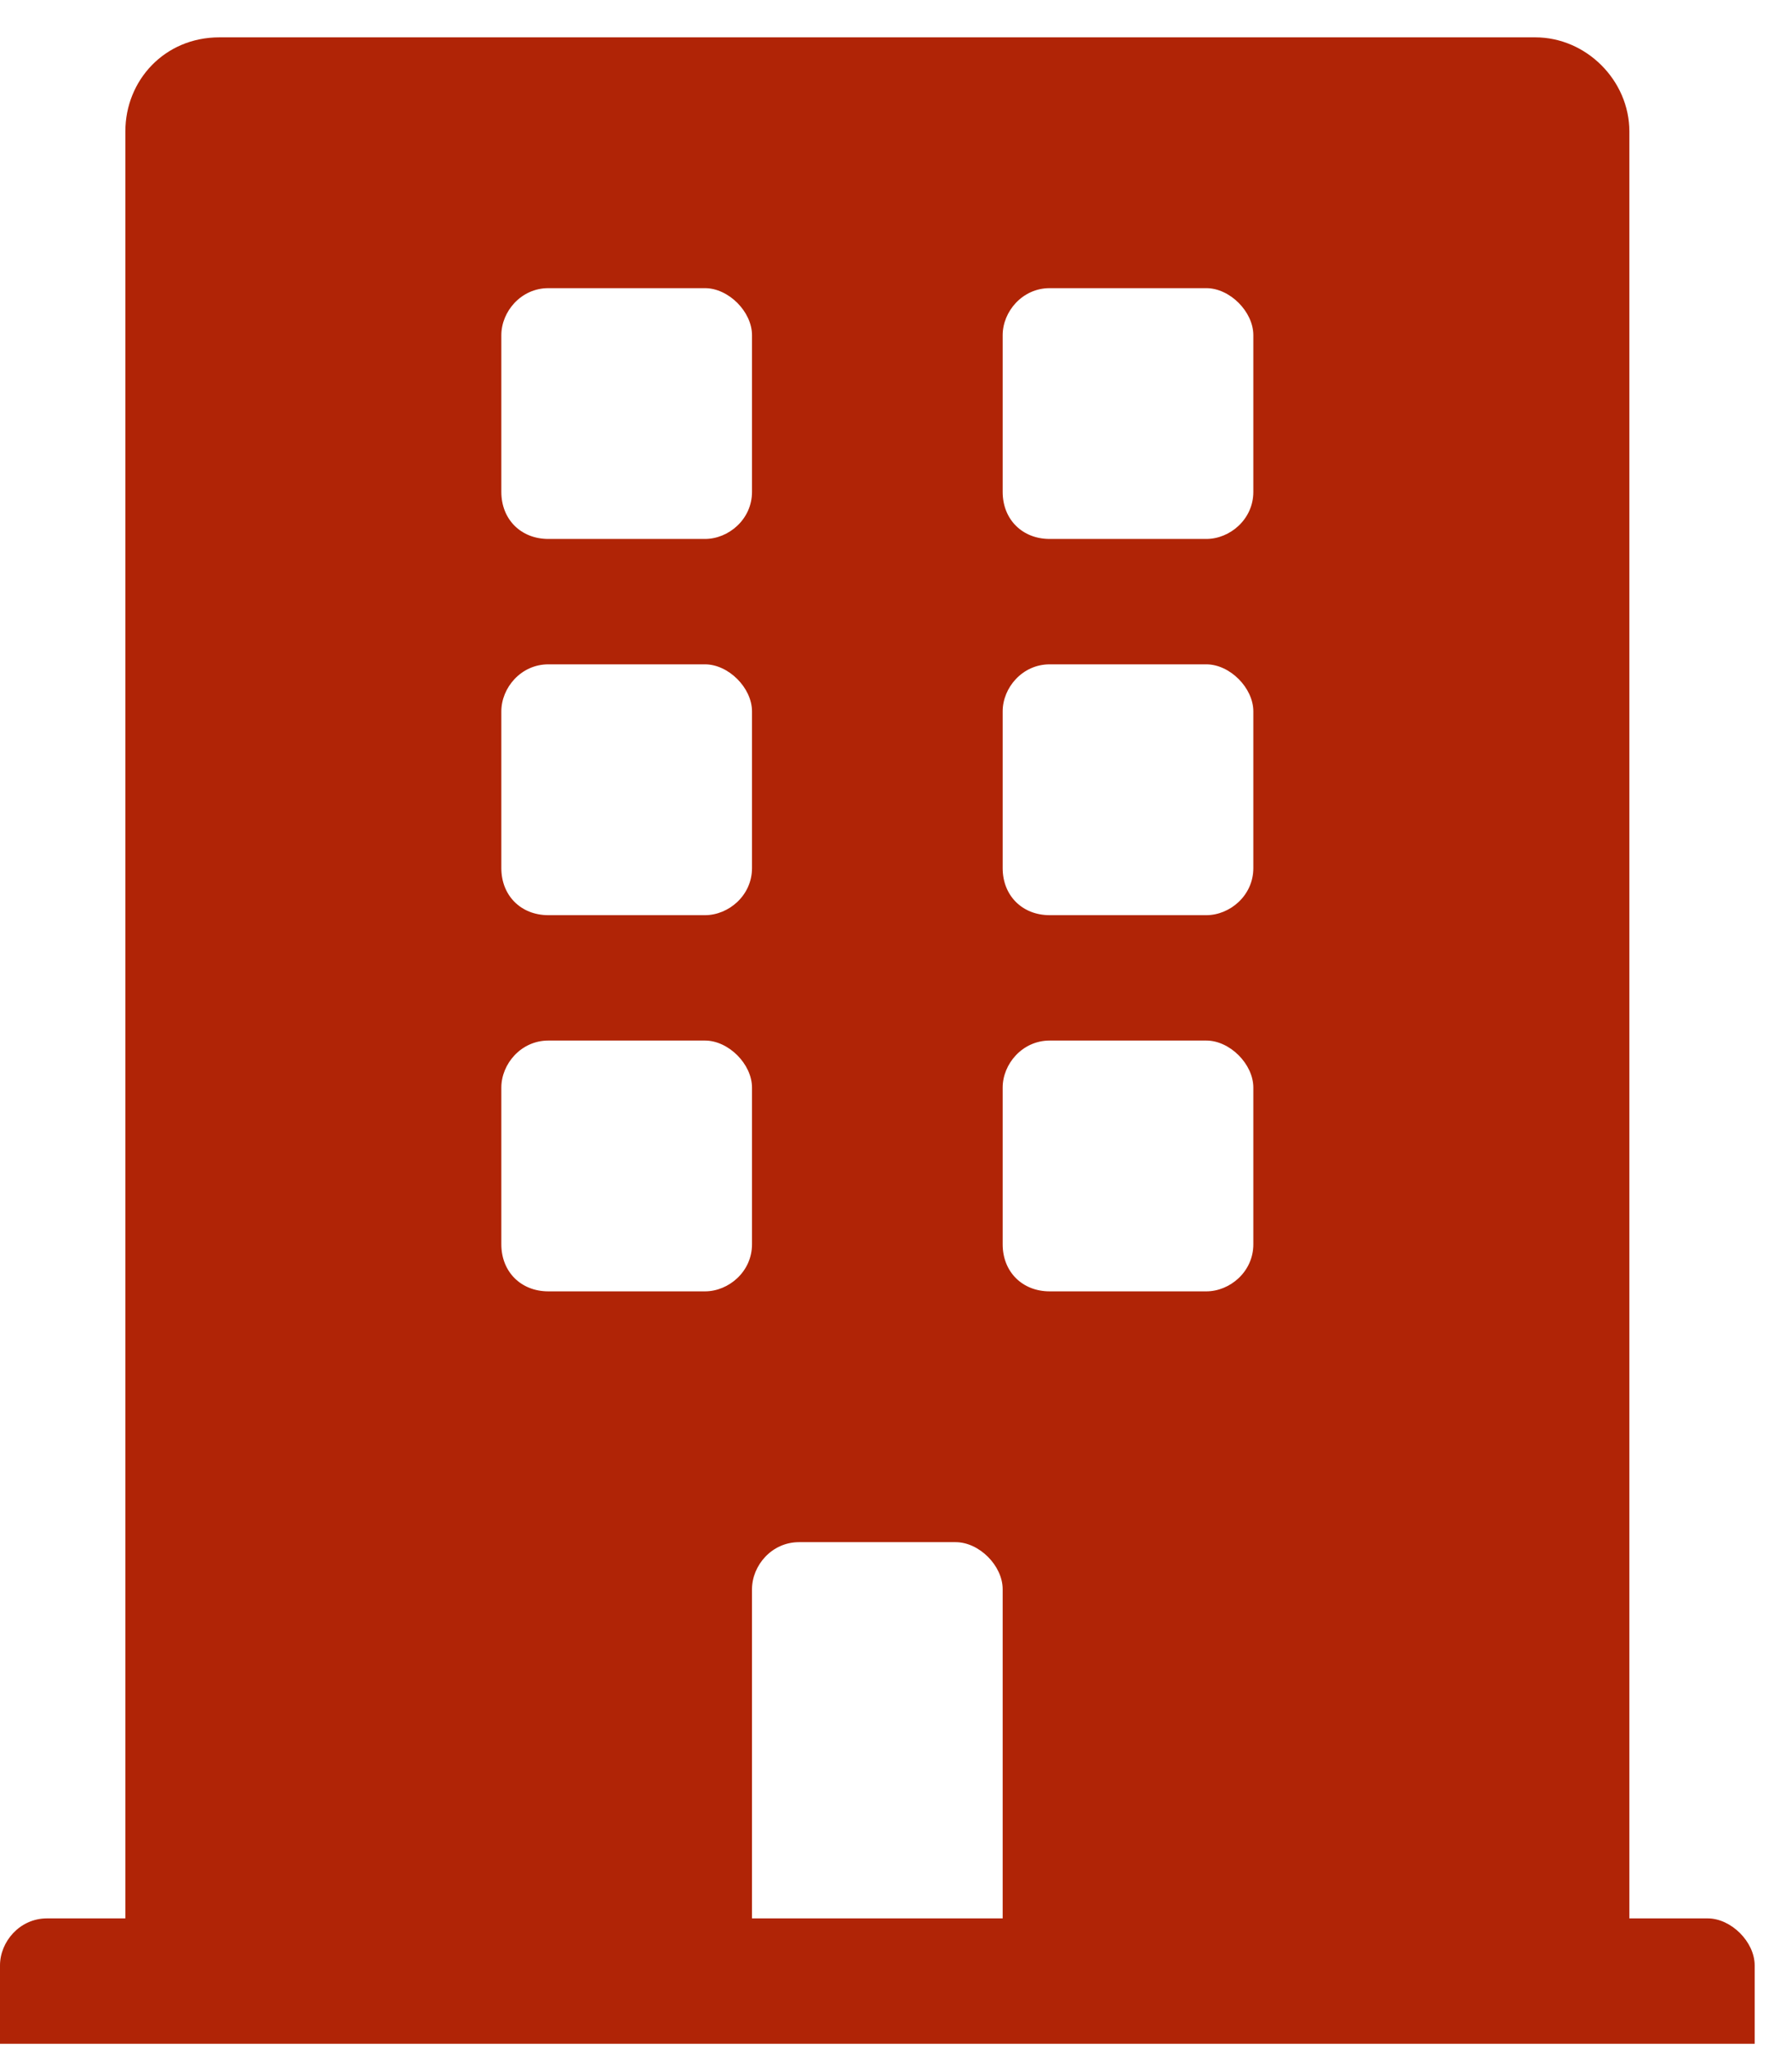 <svg width="42" height="48" viewBox="0 0 42 48" fill="none" xmlns="http://www.w3.org/2000/svg">
<path d="M40.023 44.938H38.188V3.078C38.188 1.885 37.178 0.875 35.984 0.875H5.141C3.855 0.875 2.938 1.885 2.938 3.078V44.938H1.102C0.459 44.938 0 45.488 0 46.039V47.875H41.125V46.039C41.125 45.488 40.574 44.938 40.023 44.938ZM11.75 7.852C11.75 7.301 12.209 6.75 12.852 6.75H16.523C17.074 6.75 17.625 7.301 17.625 7.852V11.523C17.625 12.166 17.074 12.625 16.523 12.625H12.852C12.209 12.625 11.75 12.166 11.75 11.523V7.852ZM11.75 16.664C11.75 16.113 12.209 15.562 12.852 15.562H16.523C17.074 15.562 17.625 16.113 17.625 16.664V20.336C17.625 20.979 17.074 21.438 16.523 21.438H12.852C12.209 21.438 11.75 20.979 11.75 20.336V16.664ZM16.523 30.25H12.852C12.209 30.25 11.75 29.791 11.75 29.148V25.477C11.75 24.926 12.209 24.375 12.852 24.375H16.523C17.074 24.375 17.625 24.926 17.625 25.477V29.148C17.625 29.791 17.074 30.25 16.523 30.25ZM23.5 44.938H17.625V37.227C17.625 36.676 18.084 36.125 18.727 36.125H22.398C22.949 36.125 23.5 36.676 23.5 37.227V44.938ZM29.375 29.148C29.375 29.791 28.824 30.25 28.273 30.25H24.602C23.959 30.25 23.5 29.791 23.5 29.148V25.477C23.5 24.926 23.959 24.375 24.602 24.375H28.273C28.824 24.375 29.375 24.926 29.375 25.477V29.148ZM29.375 20.336C29.375 20.979 28.824 21.438 28.273 21.438H24.602C23.959 21.438 23.5 20.979 23.5 20.336V16.664C23.5 16.113 23.959 15.562 24.602 15.562H28.273C28.824 15.562 29.375 16.113 29.375 16.664V20.336ZM29.375 11.523C29.375 12.166 28.824 12.625 28.273 12.625H24.602C23.959 12.625 23.5 12.166 23.5 11.523V7.852C23.5 7.301 23.959 6.75 24.602 6.75H28.273C28.824 6.75 29.375 7.301 29.375 7.852V11.523Z" fill="#B02406"/>
</svg>
